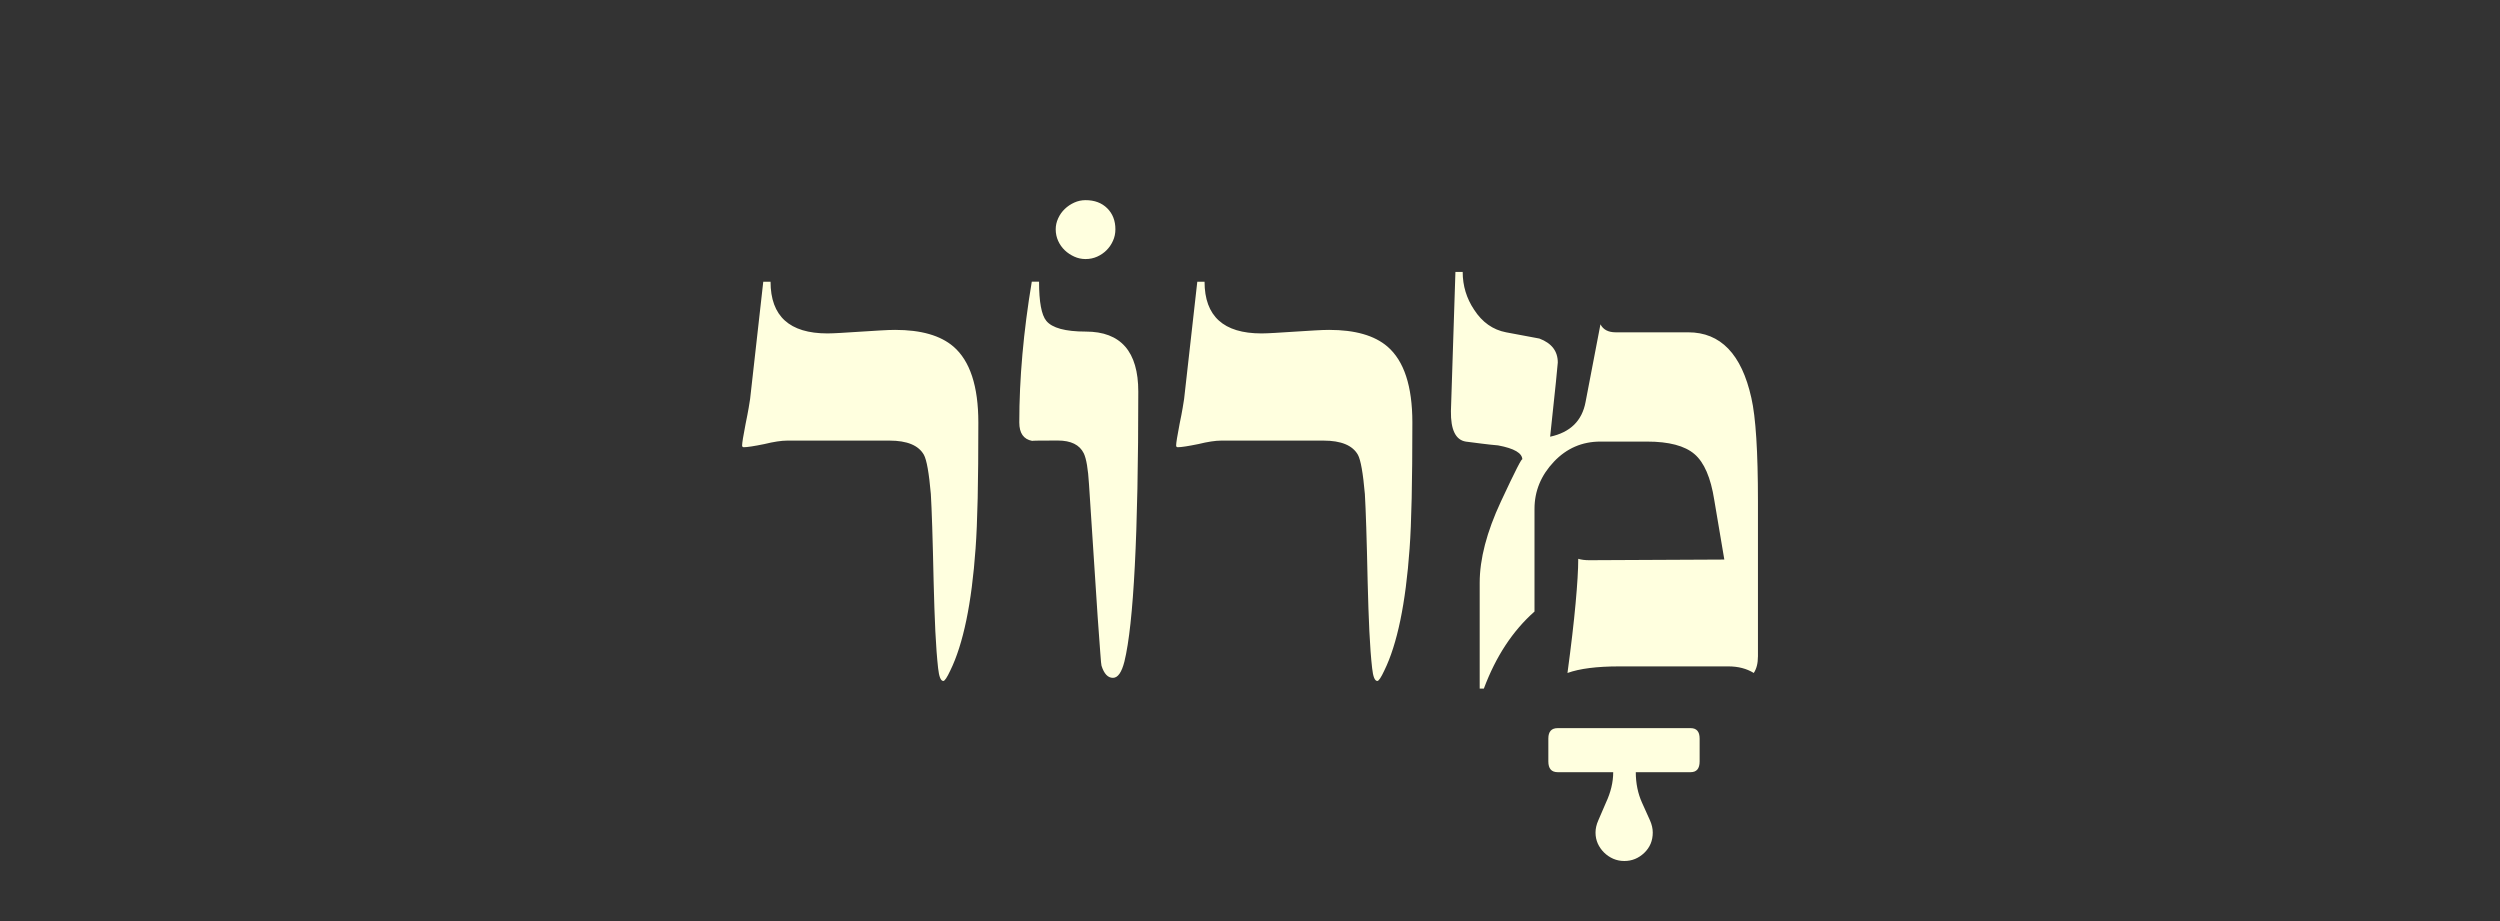 <?xml version="1.0" encoding="utf-8"?>
<!-- Generator: Adobe Illustrator 16.0.0, SVG Export Plug-In . SVG Version: 6.00 Build 0)  -->
<!DOCTYPE svg PUBLIC "-//W3C//DTD SVG 1.1//EN" "http://www.w3.org/Graphics/SVG/1.1/DTD/svg11.dtd">
<svg version="1.1" id="Layer_1" xmlns="http://www.w3.org/2000/svg" xmlns:xlink="http://www.w3.org/1999/xlink" x="0px" y="0px"
	 width="95px" height="35px" viewBox="0 0 95 35" enable-background="new 0 0 95 35" xml:space="preserve">
<rect x="0" y="0" width="95" height="35" fill="#333333" stroke="none"/>
<path fill="#FFFFDF" d="M37.177,16.055c0,1.125-0.008,2.083-0.025,2.874s-0.045,1.428-0.08,1.912
	c-0.148,2.092-0.47,3.639-0.962,4.641c-0.123,0.264-0.211,0.395-0.264,0.395c-0.097,0-0.163-0.162-0.198-0.487
	c-0.043-0.387-0.078-0.853-0.105-1.397c-0.025-0.545-0.048-1.174-0.065-1.885c-0.018-0.826-0.035-1.514-0.053-2.064
	c-0.018-0.549-0.035-0.973-0.053-1.271c-0.07-0.8-0.158-1.297-0.264-1.49c-0.202-0.359-0.638-0.54-1.306-0.54h-3.889
	c-0.22,0-0.51,0.044-0.87,0.132c-0.387,0.079-0.646,0.119-0.778,0.119c-0.043,0-0.065-0.022-0.065-0.066s0.011-0.134,0.032-0.27
	c0.022-0.137,0.056-0.319,0.1-0.548c0.053-0.255,0.092-0.462,0.119-0.62c0.025-0.158,0.043-0.268,0.053-0.329l0.5-4.456h0.277
	c0,1.31,0.721,1.965,2.162,1.965c0.132,0,0.303-0.008,0.514-0.02c0.211-0.014,0.462-0.029,0.752-0.047s0.543-0.033,0.758-0.047
	c0.215-0.012,0.398-0.02,0.547-0.02c0.984,0,1.723,0.211,2.215,0.633C36.86,13.712,37.177,14.675,37.177,16.055z M43.255,14.882
	c0,5.404-0.176,8.824-0.527,10.256c-0.105,0.414-0.25,0.62-0.436,0.62c-0.193,0-0.338-0.153-0.435-0.462
	c-0.009-0.018-0.024-0.18-0.046-0.487c-0.022-0.308-0.055-0.765-0.1-1.371c-0.043-0.703-0.094-1.472-0.151-2.308
	c-0.058-0.834-0.116-1.744-0.178-2.729c-0.035-0.58-0.101-0.971-0.198-1.174c-0.158-0.324-0.487-0.487-0.988-0.487
	c-0.659,0-0.984,0.005-0.976,0.013c-0.325-0.061-0.487-0.294-0.487-0.698c0-1.67,0.158-3.454,0.475-5.353h0.276
	c0,0.773,0.093,1.27,0.276,1.49c0.221,0.271,0.721,0.408,1.504,0.408C42.591,12.601,43.255,13.36,43.255,14.882z M42.385,8.712
	c0,0.158-0.03,0.305-0.093,0.441c-0.061,0.137-0.143,0.255-0.243,0.355c-0.102,0.102-0.22,0.183-0.356,0.244
	s-0.283,0.092-0.441,0.092c-0.149,0-0.293-0.03-0.429-0.092S40.565,9.61,40.46,9.509c-0.105-0.101-0.189-0.219-0.25-0.355
	c-0.062-0.137-0.093-0.283-0.093-0.441c0-0.141,0.03-0.279,0.093-0.416c0.061-0.136,0.145-0.254,0.25-0.355s0.227-0.183,0.362-0.244
	s0.279-0.092,0.429-0.092c0.343,0,0.617,0.104,0.824,0.309C42.281,8.12,42.385,8.386,42.385,8.712z M53.67,16.055
	c0,1.125-0.009,2.083-0.026,2.874s-0.044,1.428-0.079,1.912c-0.149,2.092-0.47,3.639-0.962,4.641
	c-0.123,0.264-0.211,0.395-0.264,0.395c-0.098,0-0.163-0.162-0.198-0.487c-0.044-0.387-0.079-0.853-0.105-1.397
	s-0.048-1.174-0.065-1.885c-0.018-0.826-0.035-1.514-0.053-2.064c-0.018-0.549-0.035-0.973-0.053-1.271
	c-0.07-0.8-0.158-1.297-0.264-1.49c-0.203-0.359-0.638-0.54-1.306-0.54h-3.89c-0.219,0-0.51,0.044-0.869,0.132
	c-0.387,0.079-0.646,0.119-0.778,0.119c-0.044,0-0.065-0.022-0.065-0.066s0.01-0.134,0.032-0.27
	c0.022-0.137,0.056-0.319,0.099-0.548c0.053-0.255,0.093-0.462,0.119-0.62s0.044-0.268,0.053-0.329l0.501-4.456h0.276
	c0,1.31,0.721,1.965,2.162,1.965c0.133,0,0.304-0.008,0.515-0.02c0.211-0.014,0.462-0.029,0.751-0.047
	c0.291-0.018,0.543-0.033,0.759-0.047c0.215-0.012,0.397-0.02,0.547-0.02c0.984,0,1.723,0.211,2.215,0.633
	C53.354,13.712,53.67,14.675,53.67,16.055z M64.243,27.669c0.229,0,0.343,0.133,0.343,0.396v0.869c0,0.273-0.114,0.409-0.343,0.409
	H62.16c0,0.422,0.079,0.809,0.237,1.16l0.303,0.673c0.07,0.158,0.105,0.312,0.105,0.461c0,0.308-0.107,0.564-0.322,0.771
	c-0.216,0.206-0.469,0.31-0.758,0.31c-0.15,0-0.291-0.028-0.422-0.085c-0.133-0.059-0.248-0.137-0.35-0.238s-0.18-0.215-0.238-0.342
	c-0.057-0.129-0.085-0.267-0.085-0.416s0.035-0.303,0.105-0.461l0.29-0.673c0.185-0.396,0.277-0.782,0.277-1.16h-2.109
	c-0.238,0-0.356-0.136-0.356-0.409v-0.869c0-0.264,0.118-0.396,0.356-0.396H64.243z M66.801,24.954c0,0.254-0.053,0.461-0.158,0.619
	c-0.272-0.167-0.593-0.25-0.962-0.25h-4.153c-0.844,0-1.499,0.083-1.964,0.25c0.141-1.046,0.244-1.93,0.309-2.65
	c0.066-0.721,0.1-1.283,0.1-1.688c0.114,0.035,0.255,0.053,0.422,0.053l5.129-0.025l-0.383-2.268
	c-0.132-0.844-0.383-1.424-0.752-1.74s-0.971-0.475-1.806-0.475h-1.767c-0.694,0-1.283,0.254-1.767,0.764
	c-0.492,0.52-0.738,1.117-0.738,1.793v3.902c-0.826,0.73-1.468,1.705-1.925,2.928h-0.158v-4.021c0-0.905,0.268-1.934,0.805-3.085
	c0.545-1.169,0.816-1.7,0.816-1.595c0-0.246-0.307-0.427-0.922-0.541c-0.203-0.018-0.407-0.039-0.613-0.066
	c-0.207-0.025-0.411-0.053-0.613-0.078c-0.387-0.062-0.576-0.449-0.566-1.16l0.171-5.287h0.276c0,0.527,0.146,1.006,0.436,1.438
	c0.308,0.475,0.712,0.76,1.213,0.856l1.266,0.237c0.466,0.176,0.699,0.479,0.699,0.91c0,0.035-0.025,0.285-0.072,0.751
	c-0.049,0.466-0.121,1.155-0.219,2.069c0.766-0.166,1.213-0.605,1.346-1.318l0.566-2.953c0.105,0.203,0.299,0.304,0.58,0.304h2.756
	c1.23,0,2.029,0.831,2.398,2.491c0.168,0.73,0.251,2.044,0.251,3.942V24.954z"/>
</svg>
